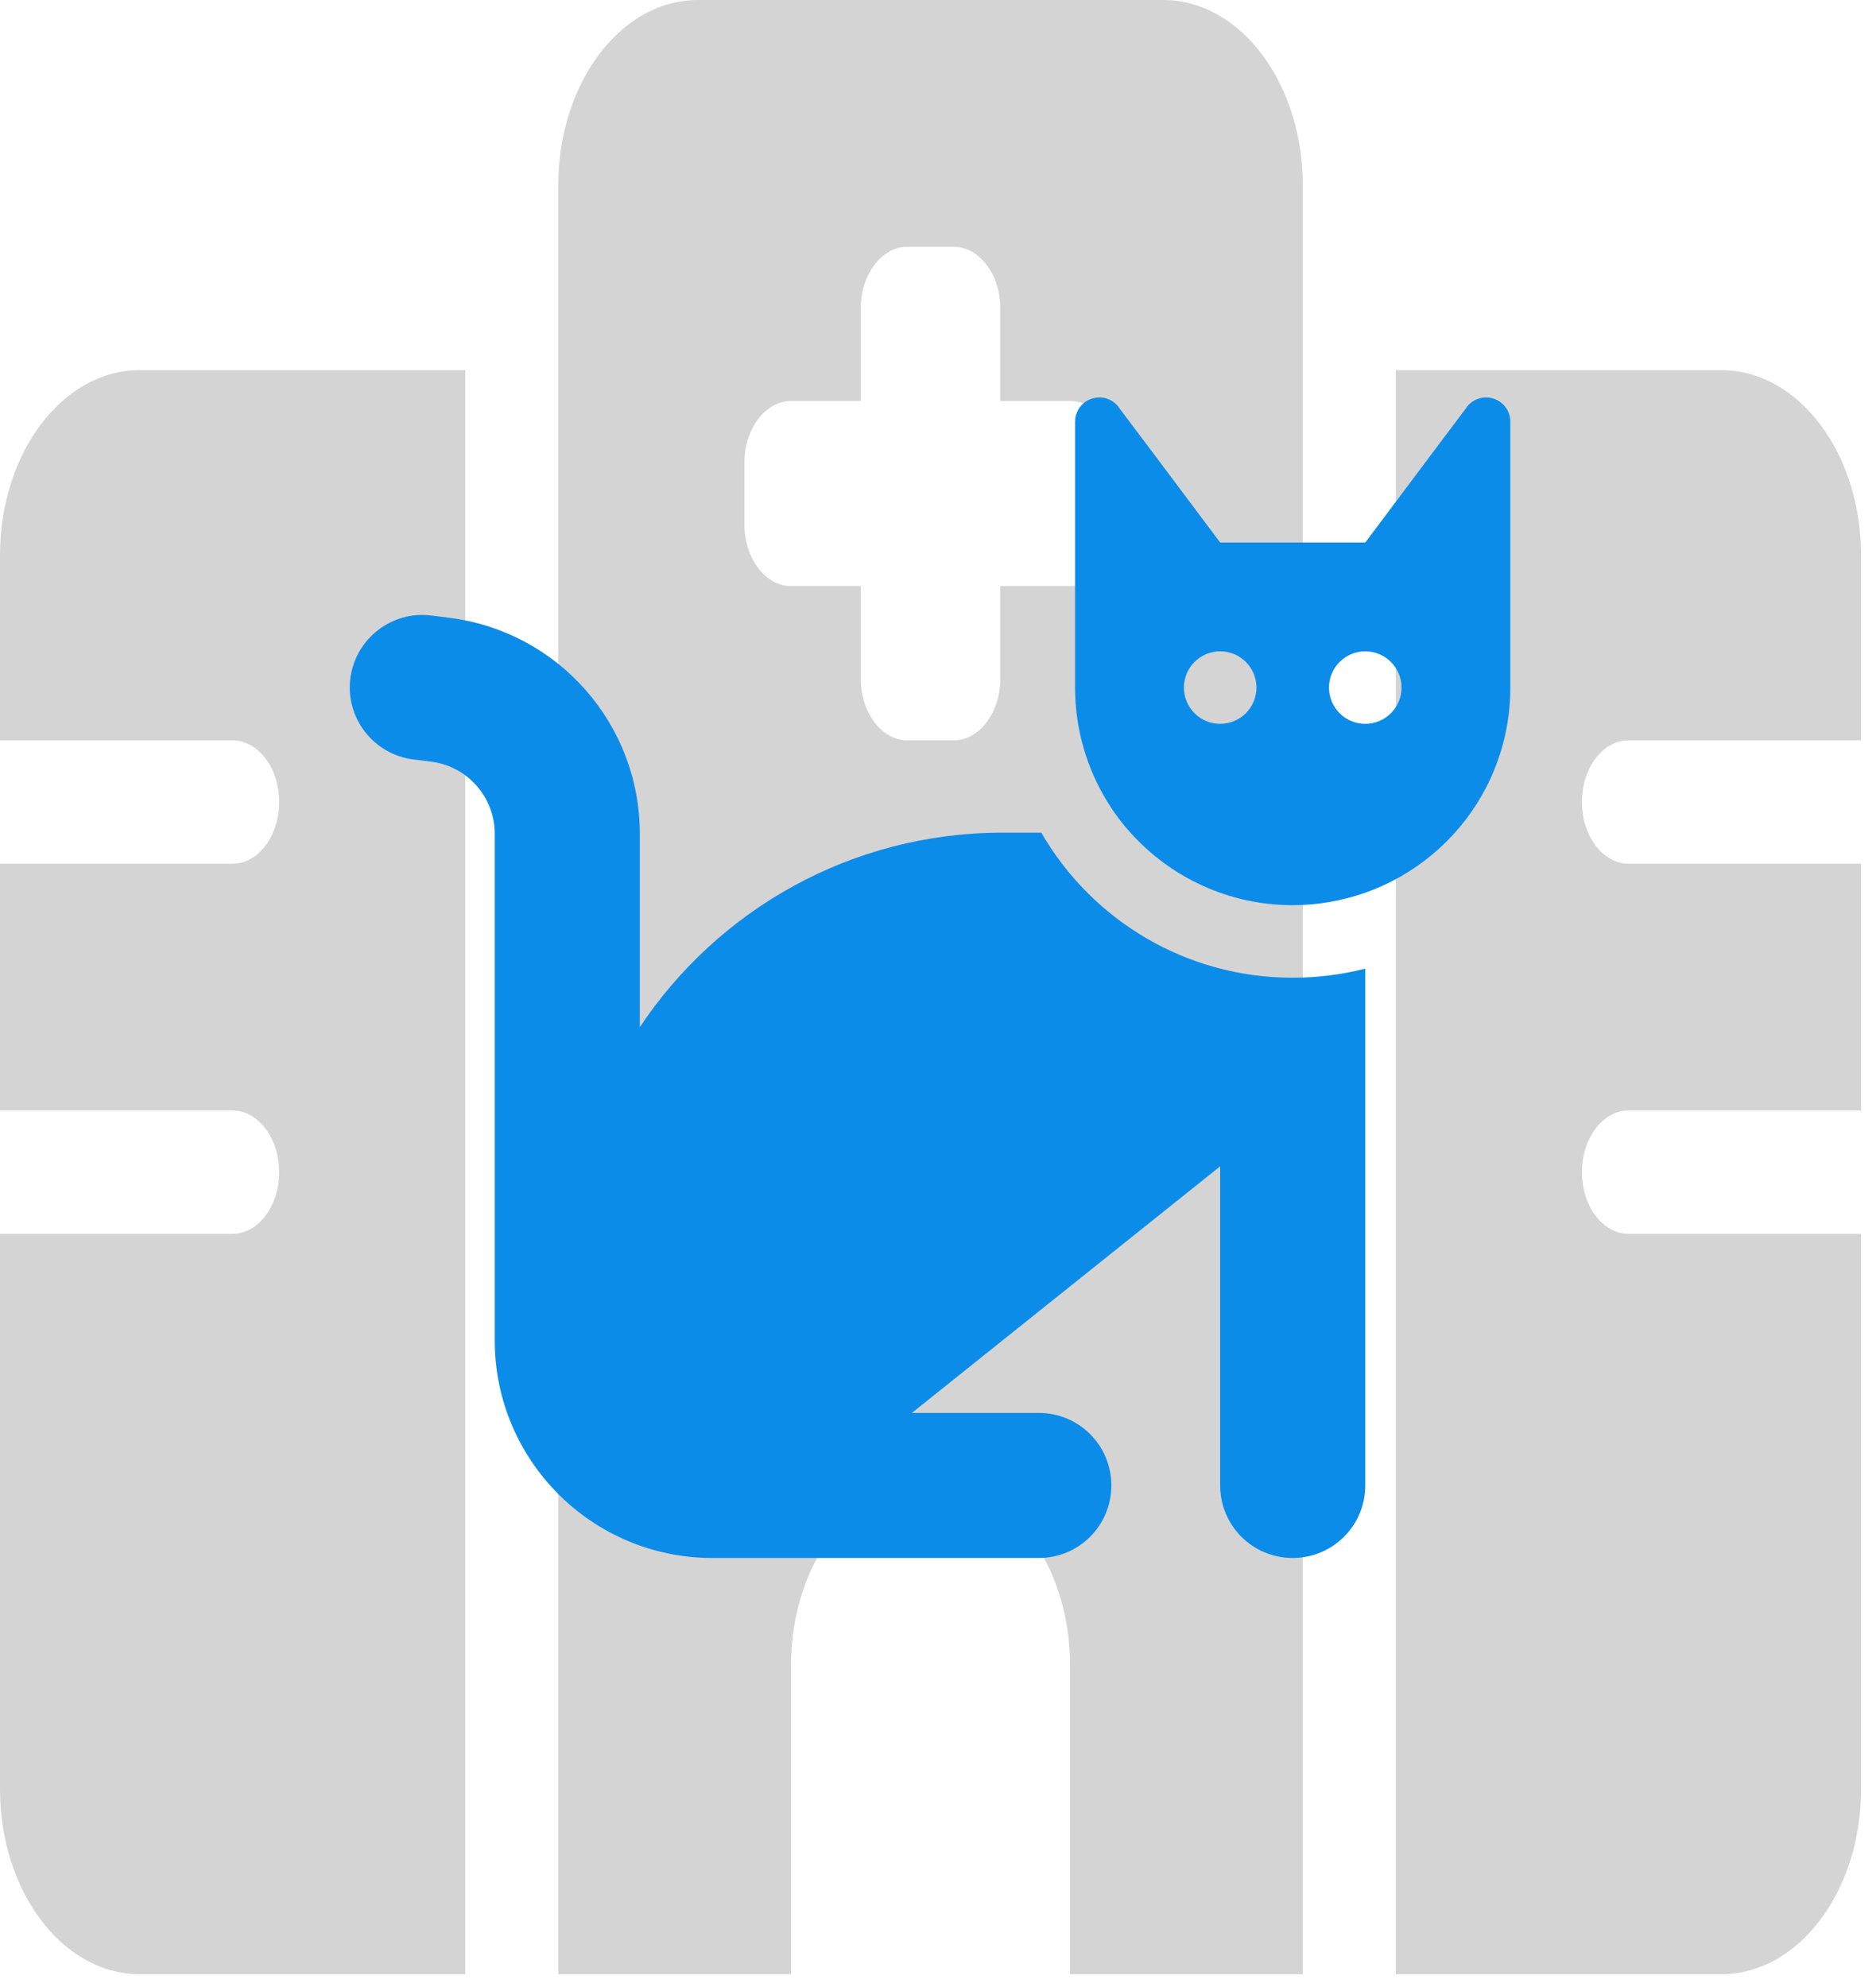 <svg width="118" height="125" viewBox="0 0 118 125" fill="none" xmlns="http://www.w3.org/2000/svg">
<path d="M35.118 11.642C35.118 5.215 39.05 0 43.898 0H73.162C78.01 0 81.942 5.215 81.942 11.642V124.18H67.309V104.777C67.309 98.35 63.377 93.135 58.53 93.135C53.683 93.135 49.751 98.35 49.751 104.777V124.18H35.118V11.642ZM8.78 23.284H29.265V124.18H8.78C3.932 124.18 0 118.965 0 112.538V77.612H14.633C16.242 77.612 17.559 75.866 17.559 73.732C17.559 71.597 16.242 69.851 14.633 69.851H0V54.329H14.633C16.242 54.329 17.559 52.583 17.559 50.448C17.559 48.314 16.242 46.568 14.633 46.568H0V34.926C0 28.498 3.932 23.284 8.78 23.284ZM108.28 23.284C113.128 23.284 117.06 28.498 117.06 34.926V46.568H102.427C100.818 46.568 99.501 48.314 99.501 50.448C99.501 52.583 100.818 54.329 102.427 54.329H117.06V69.851H102.427C100.818 69.851 99.501 71.597 99.501 73.732C99.501 75.866 100.818 77.612 102.427 77.612H117.06V112.538C117.06 118.965 113.128 124.18 108.28 124.18H87.795V23.284H108.28ZM57.067 15.523C55.457 15.523 54.14 17.269 54.14 19.403V25.224H49.751C48.141 25.224 46.824 26.97 46.824 29.105V32.985C46.824 35.12 48.141 36.866 49.751 36.866H54.14V42.687C54.14 44.821 55.457 46.568 57.067 46.568H59.993C61.603 46.568 62.92 44.821 62.92 42.687V36.866H67.309C68.919 36.866 70.236 35.12 70.236 32.985V29.105C70.236 26.97 68.919 25.224 67.309 25.224H62.92V19.403C62.92 17.269 61.603 15.523 59.993 15.523H57.067Z" fill="#D4D4D4"/>
<path d="M63.059 52.375H65.498C68.649 57.836 74.552 61.5 81.311 61.5C82.88 61.5 84.42 61.3 85.874 60.93V61.5V66.062V93.438C85.874 95.961 83.835 98 81.311 98C78.787 98 76.748 95.961 76.748 93.438V73.362L57.356 88.875H65.341C67.865 88.875 69.904 90.914 69.904 93.438C69.904 95.961 67.865 98 65.341 98H44.808C37.25 98 31.119 91.869 31.119 84.312V52.446C31.119 50.151 29.408 48.197 27.126 47.912L26 47.77C23.505 47.456 21.722 45.175 22.036 42.68C22.349 40.185 24.631 38.402 27.126 38.716L28.253 38.859C35.097 39.714 40.245 45.531 40.245 52.446V64.608C45.15 57.237 53.534 52.375 63.059 52.375ZM85.874 56.153C84.448 56.652 82.908 56.938 81.311 56.938C77.262 56.938 73.611 55.169 71.102 52.375C70.574 51.79 70.103 51.163 69.69 50.493C68.378 48.383 67.622 45.902 67.622 43.25V29.562V26.711V26.526C67.622 25.684 68.293 25.014 69.134 25H69.162C69.633 25 70.075 25.228 70.36 25.599V25.613L72.185 28.037L76.064 33.212L76.748 34.125H85.874L86.559 33.212L90.437 28.037L92.262 25.613V25.599C92.547 25.228 92.99 25 93.46 25H93.489C94.33 25.014 95 25.684 95 26.526V26.711V29.562V43.25C95 45.717 94.344 48.041 93.203 50.037C91.592 52.86 88.983 55.056 85.874 56.153ZM79.03 43.25C79.03 42.645 78.789 42.065 78.362 41.637C77.934 41.209 77.353 40.969 76.748 40.969C76.143 40.969 75.563 41.209 75.135 41.637C74.707 42.065 74.467 42.645 74.467 43.25C74.467 43.855 74.707 44.435 75.135 44.863C75.563 45.291 76.143 45.531 76.748 45.531C77.353 45.531 77.934 45.291 78.362 44.863C78.789 44.435 79.03 43.855 79.03 43.25ZM85.874 45.531C86.479 45.531 87.059 45.291 87.487 44.863C87.915 44.435 88.156 43.855 88.156 43.25C88.156 42.645 87.915 42.065 87.487 41.637C87.059 41.209 86.479 40.969 85.874 40.969C85.269 40.969 84.689 41.209 84.261 41.637C83.833 42.065 83.593 42.645 83.593 43.25C83.593 43.855 83.833 44.435 84.261 44.863C84.689 45.291 85.269 45.531 85.874 45.531Z" fill="#0C8CE9"/>
</svg>
